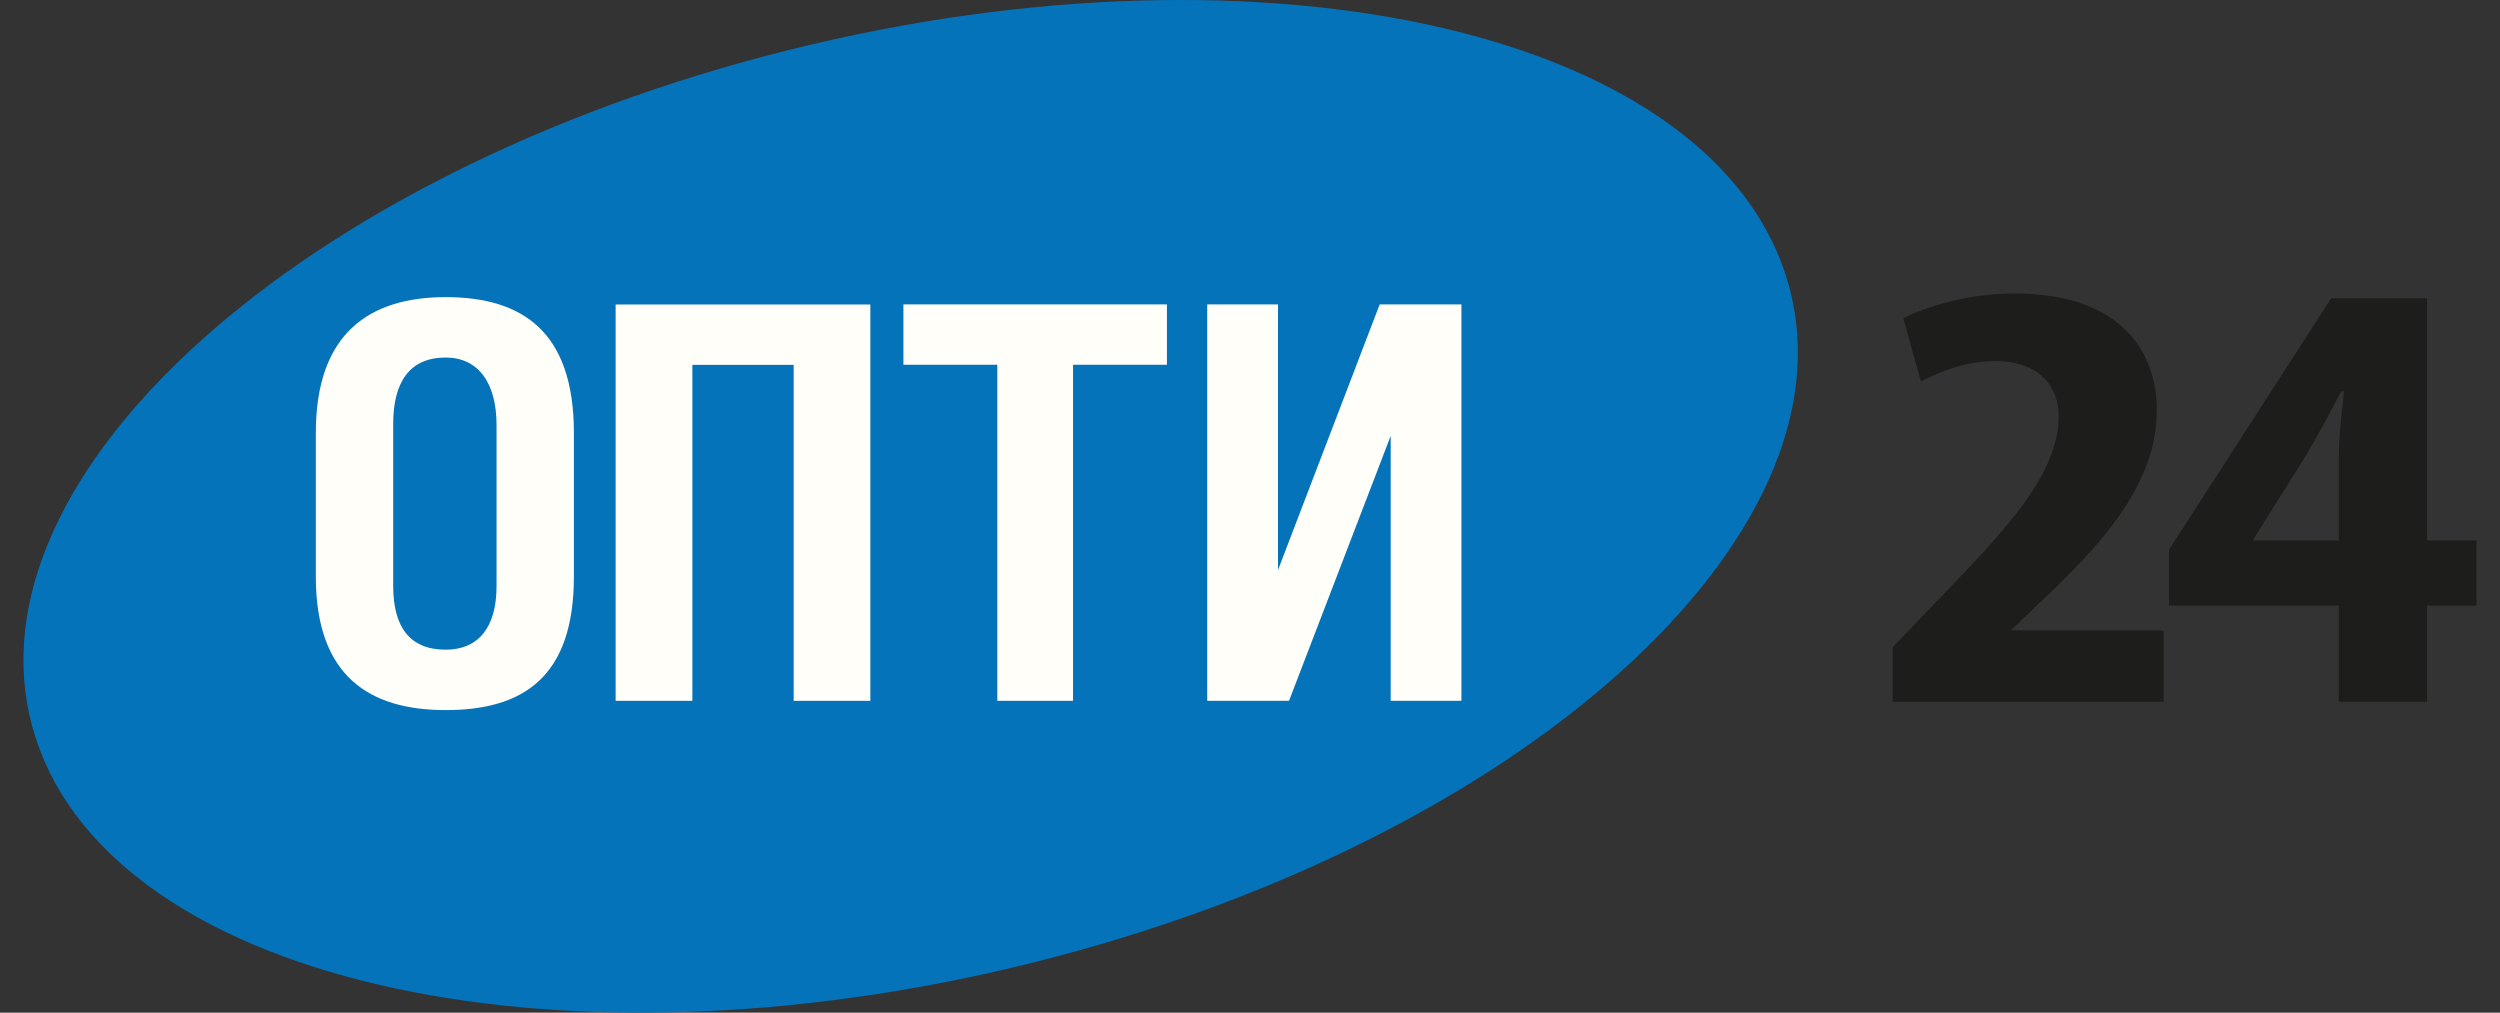 <svg width="79" height="32" viewBox="0 0 79 32" fill="none" xmlns="http://www.w3.org/2000/svg">
    <rect x="0" y="0" width="79" height="32" fill="#333333" stroke="none"/>
    <path d="M59.81 22.176V20.45L61.373 18.822C63.393 16.725 65.053 14.979 65.053 13.155C65.053 12.136 64.356 11.41 63.057 11.41C62.07 11.41 61.277 11.763 60.7 12.057L60.146 10.057C60.868 9.685 62.215 9.273 63.634 9.273C67.049 9.273 68.156 11.136 68.156 12.959C68.156 15.352 66.328 17.273 64.524 18.98L63.586 19.881V19.921H68.372V22.176H59.81Z" fill="#1D1D1B"/>
    <path d="M73.905 17.076V14.467C73.905 13.781 74.001 13.036 74.073 12.37H73.977C73.616 13.075 73.303 13.644 72.894 14.35L71.211 17.036V17.076H73.905ZM73.905 22.174V19.135H68.541V17.37L73.664 9.428H76.695V17.076H78.258V19.135H76.695V22.174H73.905Z" fill="#1D1D1B"/>
    <path fill-rule="evenodd" clip-rule="evenodd" d="M56.425 8.681C53.882 0.825 39.434 -2.266 24.163 1.776C8.893 5.818 -1.422 15.465 1.128 23.321C3.674 31.174 18.121 34.265 33.386 30.226C48.662 26.182 58.976 16.536 56.425 8.681Z" fill="#0473BA"/>
    <path fill-rule="evenodd" clip-rule="evenodd" d="M14.082 9.389C16.512 9.389 18.135 10.483 18.135 13.677V18.222C18.135 21.415 16.512 22.439 14.082 22.439C11.689 22.439 9.98 21.38 9.98 18.222V13.677C9.98 10.519 11.689 9.389 14.082 9.389ZM12.425 13.399V18.518C12.425 19.818 12.952 20.53 14.082 20.53C15.113 20.53 15.691 19.835 15.691 18.518V13.433C15.691 12.096 15.113 11.298 14.082 11.298C12.952 11.298 12.425 12.063 12.425 13.399Z" fill="#FFFEF8"/>
    <path fill-rule="evenodd" clip-rule="evenodd" d="M27.503 9.622V22.146H25.08V11.529H21.879V22.146H19.454V9.622H27.503Z" fill="#FFFEF8"/>
    <path fill-rule="evenodd" clip-rule="evenodd" d="M33.908 22.146H31.515V11.526H28.548V9.619H36.875V11.526H33.908V22.146Z" fill="#FFFEF8"/>
    <path fill-rule="evenodd" clip-rule="evenodd" d="M40.385 9.619V18.012L43.598 9.619H46.181V22.146H43.946V13.774L40.733 22.146H38.148V9.619H40.385Z" fill="#FFFEF8"/>
</svg>

